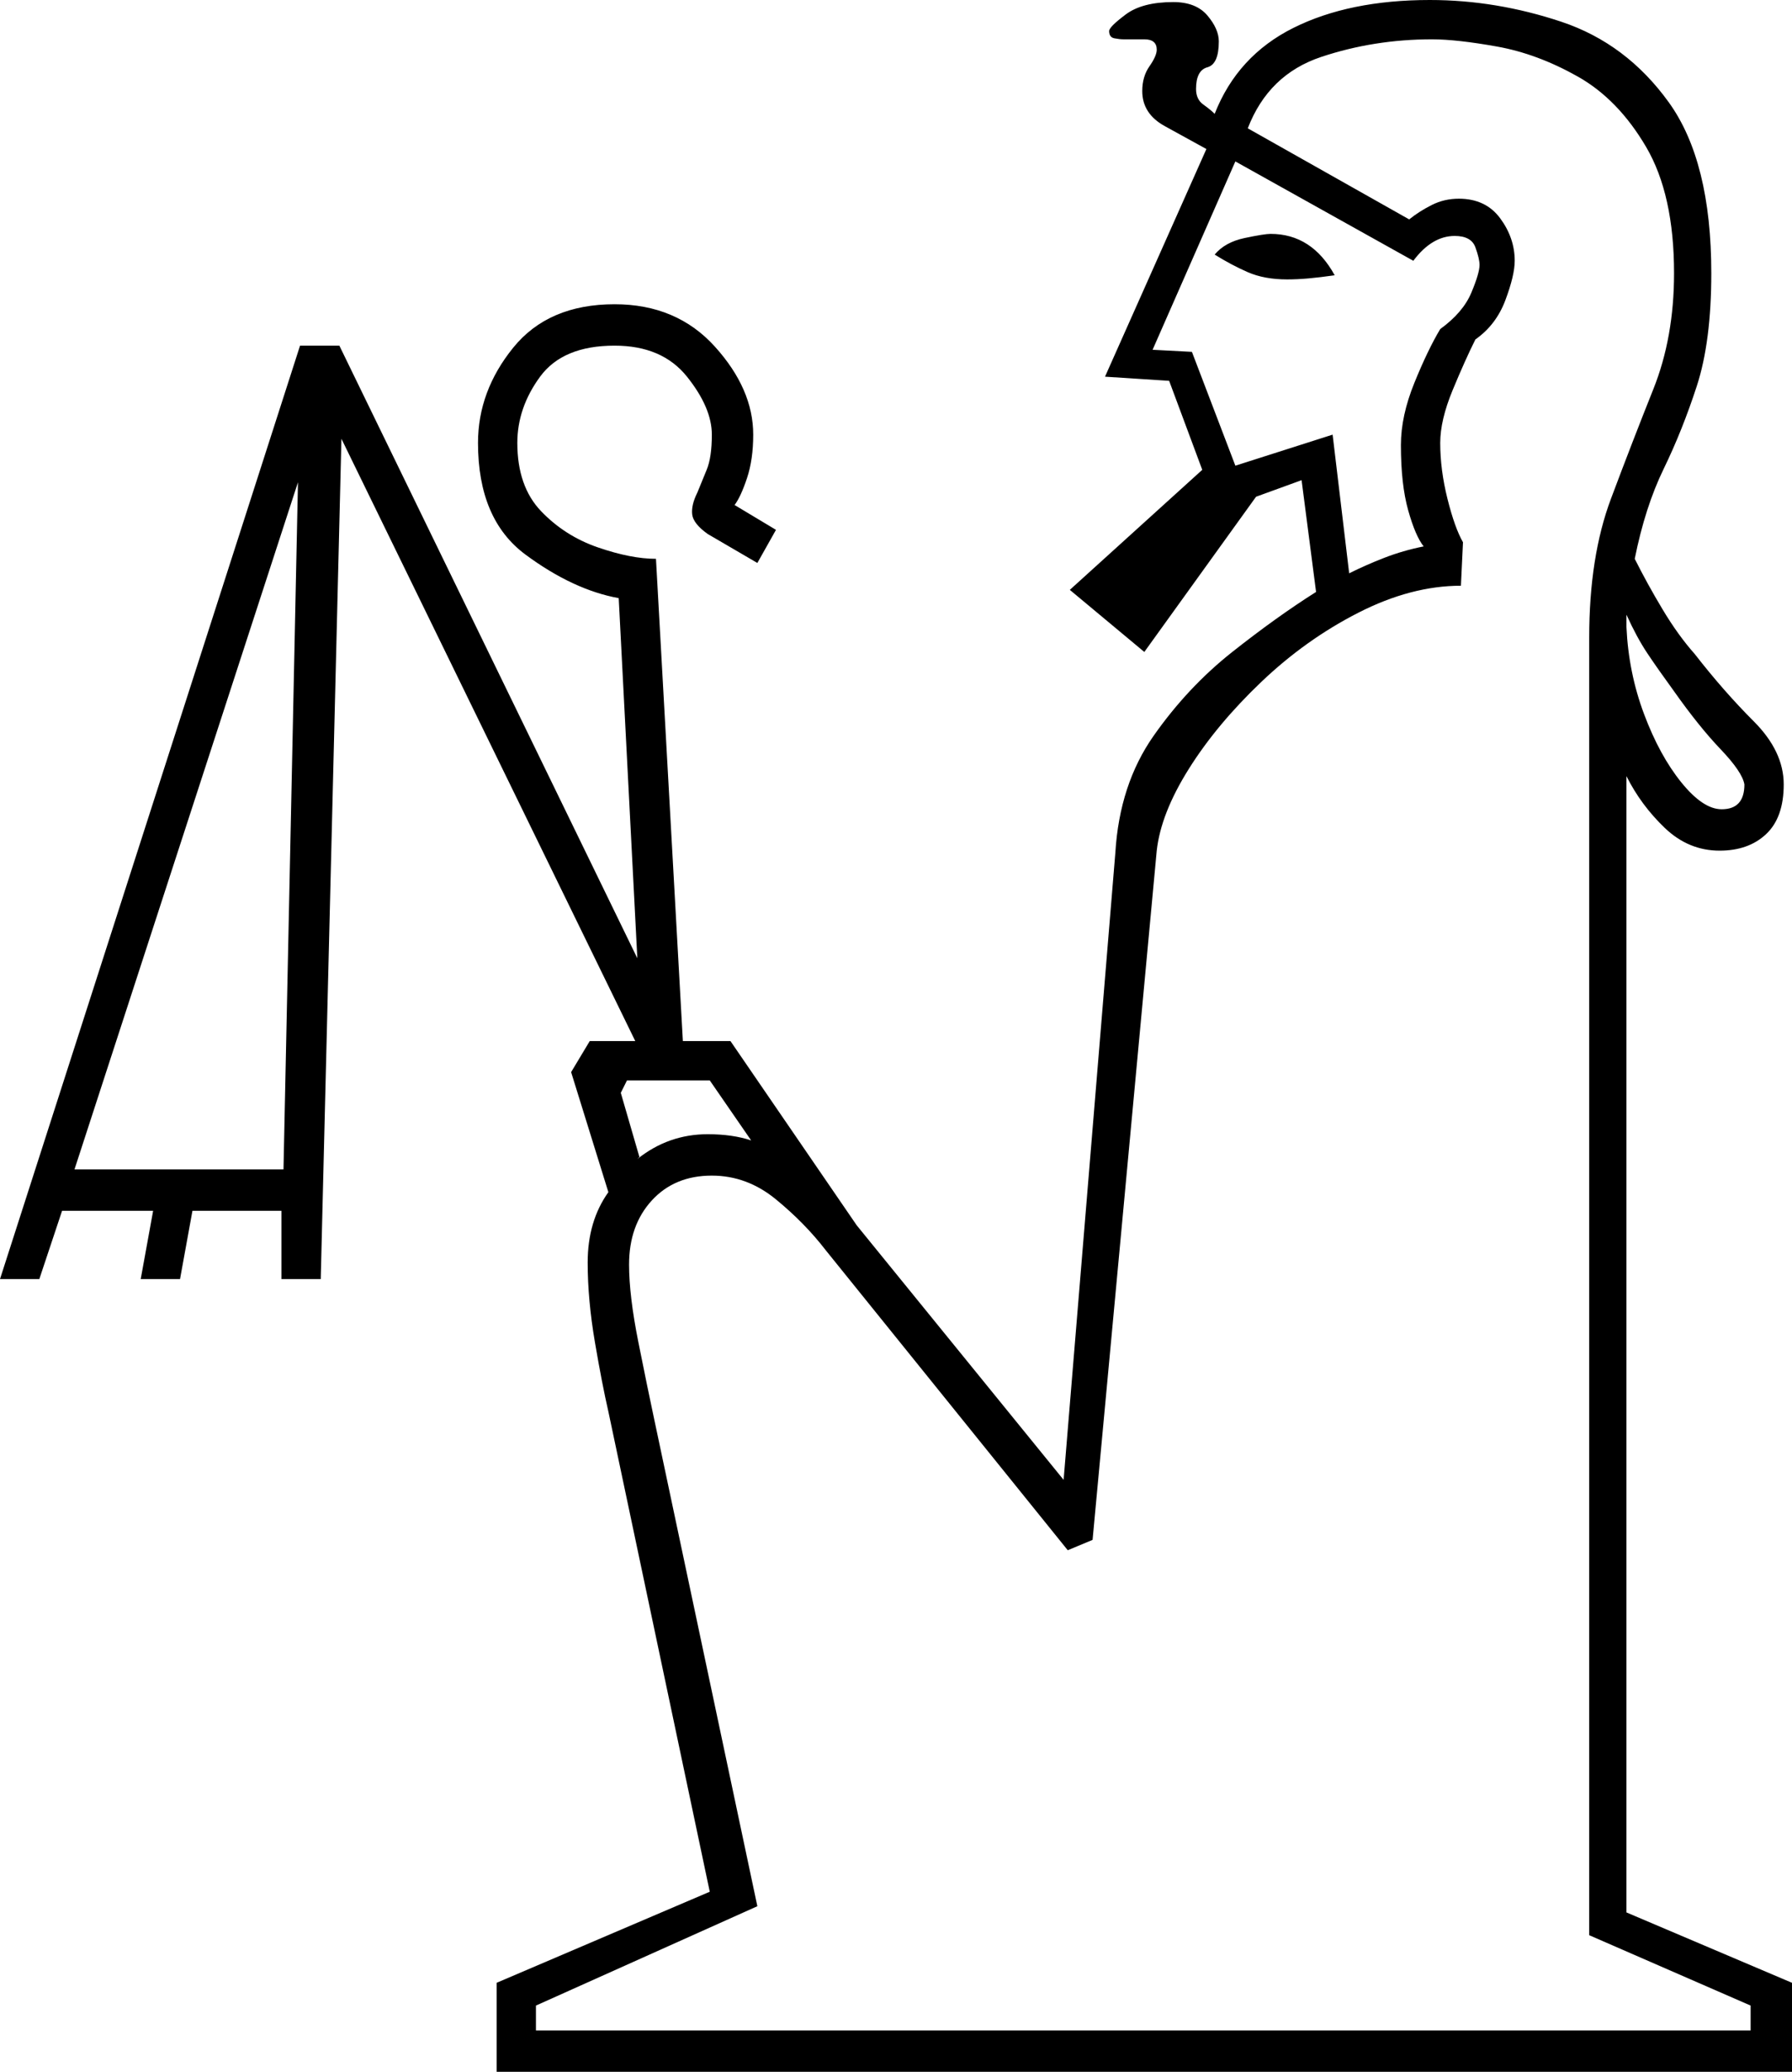 <svg xmlns="http://www.w3.org/2000/svg" viewBox="-10 0 866 1001"><path d="M230 1001v-43l103-44-49-232q-3-13-6.5-33.5T274 610q0-20 10-34l-18-58 9-15h22L155 212l-10 406h-19v-33H83l-6 33H58l6-33H20L9 618h-19l145-451h19l144 296-9-174q-22-4-45-21t-23-54q0-25 17-46t49-21q30 0 48.5 20.5T354 210q0 12-3 21t-6 13l20 12-9 16-24-14q-7-5-7.5-9.5T327 238q2-5 4.5-11t2.5-17q0-13-12-28t-35-15q-25 0-36 15t-11 32q0 21 11.5 33t27.5 17.5q16 5.5 28 5.5l13 233h23l61 89 100 123 25-303q2-33 18.5-56.5t38-40.5q21.5-17 40.5-29l-7-54-22 8-54 75-36-30 64-58-16-43-31-2 49-110q-9-5-20-11t-11-17q0-7 3.5-12t3.5-8q0-5-6-5h-10q-2 0-4.5-.5T526 15q0-2 8-8t23-6q11 0 16.5 6.5T579 20q0 11-5.5 12.5T568 43q0 5 3.5 7.5T577 55q11-28 38-41.5T681 0q32 0 63.5 10.5t52 39Q817 78 817 132q0 33-7 54.5t-16 40q-9 18.5-14 43.5 6 12 13.5 24.5T809 316q14 18 28.5 32.5T852 379q0 16-8.5 24t-22.5 8q-15 0-26.5-11T776 375v549l80 34v43zm19-20h587v-12l-78-34V308q0-39 10.5-67t20.5-53q10-25 10-56 0-38-13.5-61t-33-34q-19.5-11-39-14.5T682 19q-28 0-53.5 8.5T593 62l78 44q5-4 11-7t13-3q13 0 20 9.5t7 20.5q0 7-4.5 19T703 164q-5 10-11 24.5t-6 25.5q0 13 3.5 27t7.5 21l-1 21q-24 0-49.5 13t-47 33.5q-21.5 20.5-35 42T549 411l-31 333-12 5-117-145q-10-13-24-24.5T334 568q-18 0-29 12t-11 31q0 15 4.5 37.5T306 685l50 236-107 48zm393-704q8-4 17-7.5t19-5.5q-4-5-7.5-17.5T667 215q0-14 6.5-30t12.5-26q11-8 15-17.5t4-13.5q0-3-2-8.5t-10-5.5q-11 0-20 12l-86-48-40 91 19 1 21 55 47-15zm-30-142q-11 0-19-3.5t-16-8.5q5-6 14.5-8t12.5-2q20 0 31 20-7 1-12.5 1.5t-10.5.5zM26 565h101l7-332zm796-174q11 0 11-12-1-6-11.5-17T799 334q-8-11-13-18.5T776 297v6q1 22 8.5 42t18 33q10.5 13 19.5 13zM298 560q15-12 34-12 12 0 21 3l-20-29h-40l-3 6 9 31z" fill="currentColor"/></svg>